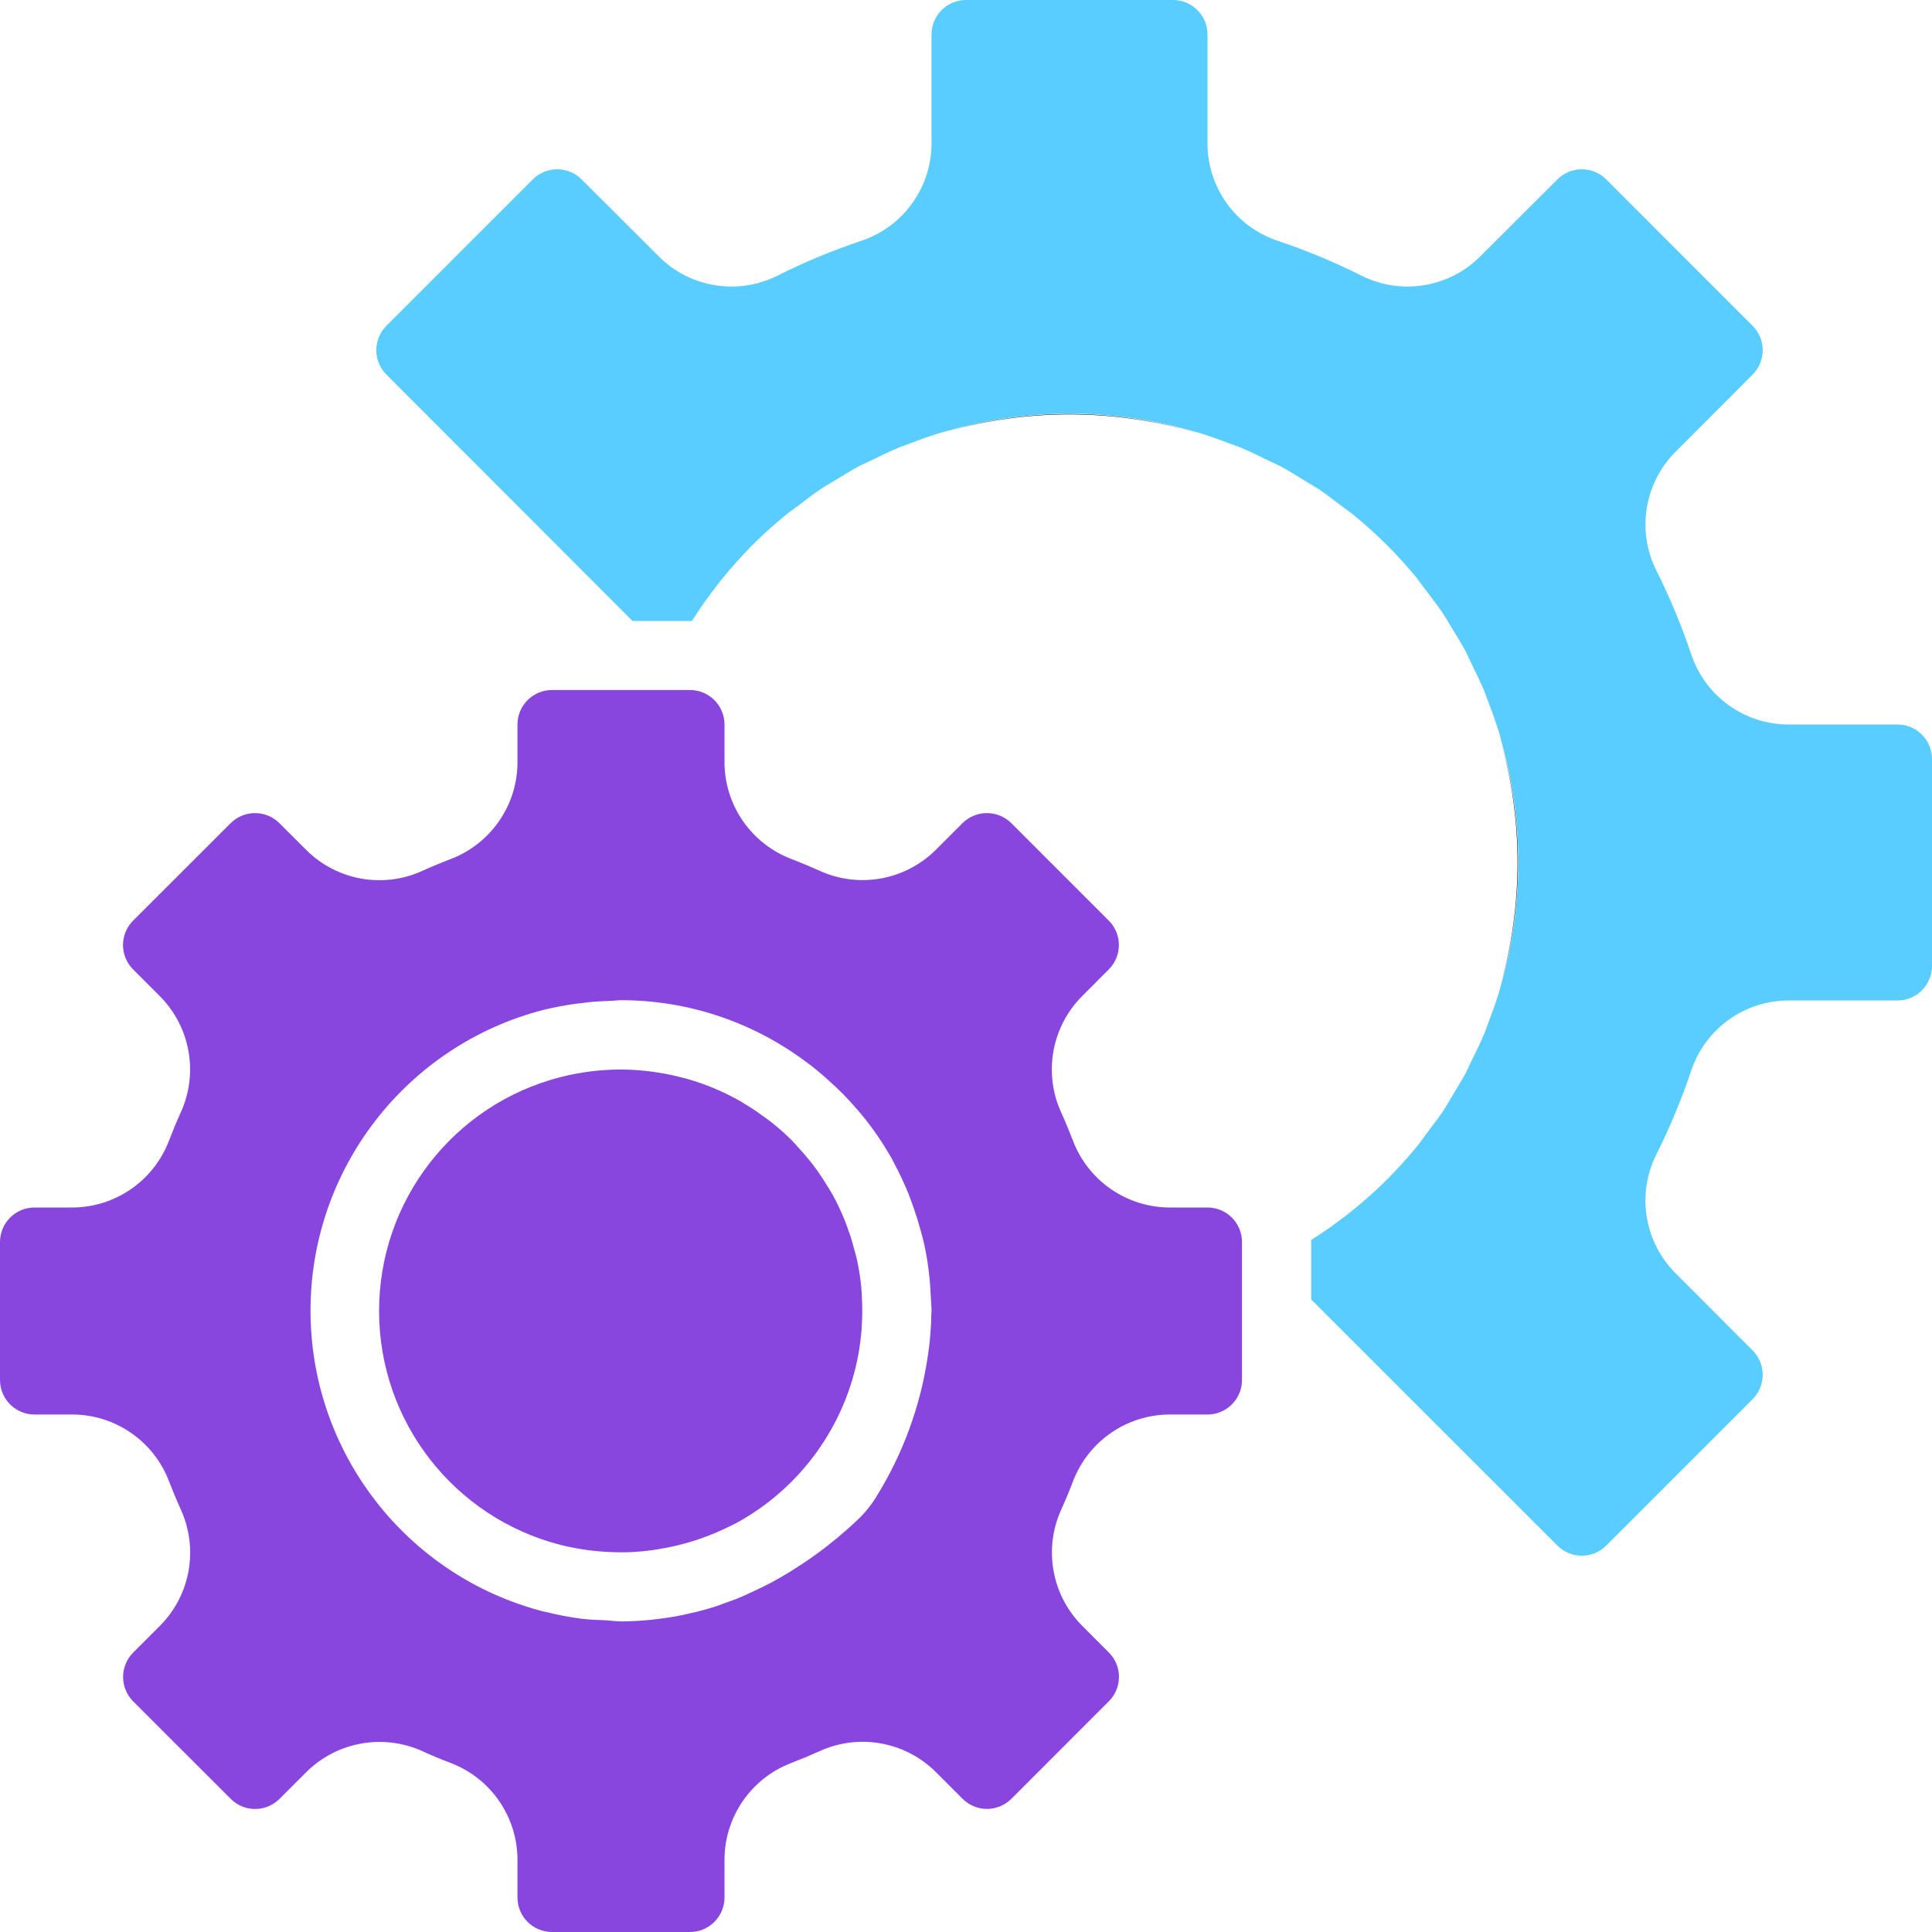 <svg width="33" height="33" viewBox="0 0 33 33" fill="none" xmlns="http://www.w3.org/2000/svg">
<g clip-path="url(#clip0)">
<path d="M14.713 22.004C14.698 21.842 14.673 21.681 14.639 21.522C14.626 21.463 14.61 21.409 14.595 21.353C14.566 21.242 14.536 21.133 14.495 21.025C14.474 20.966 14.454 20.907 14.43 20.848C14.371 20.7 14.303 20.556 14.227 20.416C14.2 20.366 14.168 20.318 14.139 20.269C14.084 20.18 14.028 20.092 13.968 20.006C13.926 19.947 13.884 19.892 13.841 19.838C13.778 19.758 13.712 19.683 13.644 19.609C13.603 19.565 13.565 19.518 13.523 19.476C13.418 19.372 13.307 19.273 13.191 19.181C13.146 19.144 13.097 19.11 13.049 19.075C12.96 19.01 12.872 18.948 12.777 18.89C12.732 18.862 12.688 18.835 12.643 18.808C12.359 18.647 12.058 18.52 11.744 18.43C11.704 18.419 11.663 18.409 11.623 18.399C11.498 18.367 11.372 18.34 11.245 18.321C11.201 18.315 11.157 18.307 11.112 18.302C10.945 18.28 10.777 18.269 10.608 18.268C10.259 18.268 9.911 18.312 9.573 18.398C7.748 18.866 6.473 20.511 6.475 22.395C6.475 24.278 7.752 25.922 9.577 26.389C9.735 26.428 9.896 26.458 10.058 26.48L10.129 26.488C10.267 26.503 10.406 26.512 10.546 26.514H10.669C10.767 26.514 10.862 26.507 10.957 26.499C11.029 26.492 11.101 26.484 11.175 26.473C11.201 26.47 11.228 26.465 11.254 26.46C11.625 26.4 11.986 26.291 12.329 26.135L12.377 26.112C12.45 26.079 12.521 26.043 12.595 26.005C13.684 25.403 14.445 24.342 14.665 23.117C14.689 22.974 14.708 22.831 14.718 22.689C14.718 22.64 14.723 22.591 14.725 22.542C14.731 22.406 14.728 22.27 14.72 22.134C14.717 22.091 14.717 22.047 14.713 22.004Z" fill="#8946DF"/>
<path d="M20.625 24.161C20.95 24.161 21.214 23.897 21.214 23.571V21.214C21.214 20.889 20.95 20.625 20.625 20.625H19.977C19.244 20.622 18.588 20.169 18.327 19.484C18.264 19.32 18.197 19.157 18.124 18.998C17.821 18.329 17.962 17.543 18.478 17.02L18.939 16.558C19.169 16.328 19.169 15.955 18.939 15.725L17.274 14.06C17.043 13.831 16.671 13.831 16.44 14.06L15.979 14.521C15.456 15.037 14.67 15.178 14.001 14.874C13.841 14.802 13.678 14.734 13.514 14.671C12.831 14.409 12.378 13.755 12.375 13.023V12.375C12.375 12.05 12.111 11.786 11.786 11.786H9.429C9.103 11.786 8.839 12.05 8.839 12.375V13.023C8.837 13.756 8.383 14.412 7.698 14.673C7.535 14.736 7.372 14.803 7.212 14.876C6.543 15.18 5.757 15.039 5.235 14.522L4.773 14.061C4.543 13.831 4.17 13.831 3.939 14.061L2.274 15.725C2.163 15.835 2.101 15.986 2.101 16.142C2.101 16.298 2.163 16.448 2.274 16.559L2.735 17.02C3.251 17.543 3.392 18.329 3.089 18.998C3.016 19.158 2.949 19.32 2.886 19.485C2.624 20.169 1.97 20.622 1.238 20.625H0.589C0.264 20.625 0 20.889 0 21.214V23.571C0 23.897 0.264 24.161 0.589 24.161H1.238C1.97 24.163 2.626 24.617 2.887 25.302C2.95 25.465 3.018 25.628 3.09 25.788C3.393 26.456 3.253 27.243 2.737 27.765L2.275 28.227C2.045 28.457 2.045 28.83 2.275 29.061L3.941 30.726C4.051 30.836 4.201 30.899 4.357 30.899C4.514 30.899 4.664 30.836 4.774 30.726L5.236 30.265C5.758 29.749 6.545 29.609 7.214 29.911C7.373 29.984 7.536 30.052 7.701 30.114C8.384 30.376 8.836 31.031 8.839 31.762V32.411C8.839 32.736 9.103 33 9.429 33H11.786C12.111 33 12.375 32.736 12.375 32.411V31.762C12.378 31.029 12.831 30.374 13.516 30.113C13.68 30.05 13.842 29.982 14.002 29.91C14.671 29.606 15.457 29.747 15.98 30.263L16.442 30.725C16.672 30.955 17.045 30.955 17.275 30.725L18.94 29.059C19.051 28.949 19.113 28.799 19.113 28.642C19.113 28.486 19.051 28.336 18.94 28.226L18.479 27.764C17.963 27.242 17.823 26.455 18.126 25.786C18.198 25.627 18.266 25.464 18.329 25.299C18.591 24.616 19.245 24.164 19.977 24.161H20.625ZM15.906 22.492C15.906 22.598 15.898 22.704 15.889 22.811C15.881 22.929 15.866 23.041 15.849 23.154C15.724 24.014 15.422 24.838 14.962 25.575C14.875 25.717 14.768 25.847 14.646 25.962C14.194 26.391 13.686 26.758 13.136 27.052H13.132C13.033 27.105 12.934 27.15 12.838 27.195C12.761 27.231 12.685 27.267 12.608 27.299C12.53 27.331 12.442 27.358 12.36 27.39C12.277 27.422 12.199 27.449 12.116 27.472C12.01 27.503 11.907 27.531 11.803 27.552C11.745 27.565 11.691 27.58 11.633 27.591C11.485 27.621 11.339 27.642 11.197 27.658C11.178 27.658 11.159 27.664 11.138 27.666C10.961 27.683 10.784 27.695 10.618 27.695C10.522 27.695 10.437 27.681 10.345 27.676C10.207 27.67 10.07 27.666 9.932 27.649C9.725 27.622 9.518 27.582 9.315 27.532C9.305 27.532 9.295 27.528 9.285 27.526C6.943 26.922 5.305 24.809 5.304 22.389C5.303 19.97 6.939 17.856 9.281 17.25C9.469 17.204 9.66 17.168 9.852 17.143C9.919 17.134 9.986 17.126 10.053 17.119C10.179 17.106 10.305 17.099 10.431 17.095C10.49 17.095 10.549 17.084 10.608 17.084C11.747 17.084 12.855 17.454 13.767 18.137L13.864 18.209C13.938 18.268 14.011 18.328 14.082 18.39C14.141 18.442 14.2 18.496 14.259 18.551C14.307 18.597 14.355 18.641 14.402 18.689C14.489 18.778 14.573 18.871 14.655 18.967C14.672 18.988 14.692 19.008 14.709 19.029C14.908 19.27 15.085 19.529 15.239 19.802C15.247 19.815 15.251 19.83 15.259 19.843C15.356 20.022 15.443 20.206 15.519 20.395C15.552 20.476 15.578 20.557 15.608 20.639C15.65 20.757 15.687 20.876 15.72 20.998C15.746 21.093 15.773 21.188 15.793 21.284C15.825 21.431 15.847 21.579 15.866 21.732C15.883 21.872 15.893 22.013 15.899 22.154C15.902 22.232 15.911 22.308 15.911 22.39C15.911 22.427 15.907 22.458 15.906 22.492Z" fill="#8946DF"/>
<path d="M25.354 11.822C25.377 11.881 25.395 11.94 25.417 11.995C25.395 11.938 25.377 11.88 25.354 11.822Z" fill="black"/>
<path d="M25.417 17.469C25.395 17.528 25.377 17.587 25.354 17.642C25.377 17.585 25.395 17.527 25.417 17.469Z" fill="black"/>
<path d="M25.029 11.137C25.07 11.213 25.104 11.293 25.142 11.373C25.103 11.29 25.07 11.211 25.029 11.137Z" fill="black"/>
<path d="M25.629 16.836C25.62 16.866 25.614 16.895 25.605 16.926C25.614 16.896 25.62 16.866 25.629 16.836Z" fill="black"/>
<path d="M20.371 7.371C20.401 7.38 20.43 7.386 20.461 7.394C20.431 7.386 20.401 7.38 20.371 7.371Z" fill="black"/>
<path d="M15.357 7.647C15.416 7.623 15.475 7.605 15.531 7.583C15.473 7.605 15.415 7.623 15.357 7.647Z" fill="black"/>
<path d="M25.605 12.538C25.614 12.568 25.62 12.597 25.629 12.628C25.62 12.598 25.614 12.568 25.605 12.538Z" fill="black"/>
<path d="M21.633 7.857C21.71 7.896 21.79 7.929 21.869 7.97C21.79 7.929 21.71 7.896 21.633 7.857Z" fill="black"/>
<path d="M22.252 8.199C22.34 8.252 22.429 8.302 22.515 8.358C22.429 8.301 22.34 8.25 22.252 8.199Z" fill="black"/>
<path d="M22.887 8.631C22.965 8.69 23.046 8.745 23.122 8.807C23.046 8.744 22.965 8.69 22.887 8.631Z" fill="black"/>
<path d="M24.193 9.878C24.252 9.954 24.311 10.035 24.37 10.113C24.31 10.035 24.256 9.954 24.193 9.878Z" fill="black"/>
<path d="M21.004 7.583C21.063 7.605 21.122 7.623 21.177 7.647C21.12 7.623 21.062 7.605 21.004 7.583Z" fill="black"/>
<path d="M24.641 10.484C24.7 10.569 24.747 10.661 24.8 10.747C24.749 10.659 24.698 10.57 24.641 10.484Z" fill="black"/>
<path d="M16.074 7.394C16.104 7.386 16.133 7.38 16.165 7.371C16.134 7.38 16.104 7.386 16.074 7.394Z" fill="black"/>
<path d="M13.414 8.807C13.49 8.745 13.571 8.689 13.65 8.63C13.571 8.69 13.491 8.744 13.414 8.807Z" fill="black"/>
<path d="M24.368 19.352C24.309 19.43 24.254 19.511 24.191 19.587C24.255 19.51 24.309 19.43 24.368 19.352Z" fill="black"/>
<path d="M14.02 8.359C14.104 8.3 14.196 8.252 14.282 8.199C14.194 8.25 14.106 8.301 14.02 8.359Z" fill="black"/>
<path d="M14.674 7.97C14.75 7.929 14.829 7.896 14.909 7.857C14.827 7.896 14.748 7.929 14.674 7.97Z" fill="black"/>
<path d="M25.142 18.096C25.104 18.174 25.07 18.254 25.029 18.332C25.07 18.253 25.103 18.174 25.142 18.096Z" fill="black"/>
<path d="M24.8 18.718C24.747 18.805 24.697 18.895 24.641 18.98C24.698 18.894 24.749 18.805 24.8 18.718Z" fill="black"/>
<path d="M32.411 12.375H30.558C29.803 12.378 29.132 11.898 28.89 11.184C28.724 10.689 28.524 10.207 28.29 9.74C27.953 9.064 28.087 8.248 28.622 7.715L29.936 6.398C30.166 6.169 30.166 5.796 29.936 5.566L27.435 3.064C27.205 2.834 26.832 2.834 26.602 3.064L25.285 4.378C24.752 4.913 23.937 5.047 23.261 4.711C22.794 4.477 22.311 4.276 21.816 4.11C21.102 3.869 20.622 3.197 20.625 2.443V0.589C20.625 0.264 20.361 0 20.036 0H16.5C16.175 0 15.911 0.264 15.911 0.589V2.443C15.914 3.196 15.434 3.868 14.72 4.11C14.225 4.276 13.743 4.476 13.276 4.71C12.6 5.047 11.784 4.914 11.251 4.378L9.934 3.064C9.704 2.834 9.331 2.834 9.101 3.064L6.6 5.565C6.37 5.795 6.37 6.168 6.6 6.398L10.804 10.607H11.786H11.818C12.115 10.139 12.461 9.704 12.851 9.311C13.03 9.132 13.218 8.962 13.414 8.802C13.49 8.74 13.571 8.684 13.649 8.626C13.772 8.532 13.893 8.438 14.021 8.352C14.107 8.294 14.197 8.247 14.283 8.193C14.411 8.115 14.538 8.035 14.671 7.964C14.748 7.923 14.827 7.89 14.907 7.852C15.056 7.778 15.206 7.705 15.361 7.641C15.42 7.618 15.479 7.599 15.534 7.578C15.711 7.509 15.893 7.443 16.077 7.389C16.107 7.38 16.136 7.374 16.167 7.365C17.541 6.966 19.001 6.966 20.375 7.365C20.405 7.374 20.434 7.38 20.465 7.389C20.649 7.443 20.829 7.509 21.008 7.578C21.067 7.599 21.126 7.618 21.181 7.641C21.336 7.705 21.486 7.778 21.635 7.852C21.713 7.89 21.792 7.923 21.871 7.964C22.004 8.035 22.13 8.114 22.258 8.193C22.346 8.247 22.435 8.295 22.521 8.352C22.649 8.438 22.77 8.529 22.892 8.625C22.971 8.684 23.052 8.739 23.128 8.802C23.52 9.122 23.878 9.481 24.199 9.872C24.261 9.949 24.317 10.03 24.375 10.108C24.468 10.23 24.562 10.351 24.648 10.479C24.706 10.565 24.754 10.655 24.808 10.742C24.886 10.87 24.965 10.996 25.036 11.129C25.077 11.206 25.11 11.285 25.148 11.365C25.222 11.515 25.295 11.664 25.359 11.819C25.383 11.878 25.401 11.937 25.423 11.993C25.491 12.169 25.557 12.351 25.612 12.535C25.621 12.566 25.626 12.594 25.635 12.625C26.034 14 26.034 15.459 25.635 16.833C25.626 16.863 25.621 16.892 25.612 16.923C25.557 17.107 25.494 17.287 25.423 17.466C25.401 17.525 25.383 17.584 25.359 17.639C25.295 17.794 25.222 17.944 25.148 18.093C25.11 18.171 25.077 18.25 25.036 18.329C24.965 18.462 24.885 18.589 24.807 18.718C24.754 18.805 24.705 18.894 24.648 18.98C24.562 19.108 24.471 19.228 24.375 19.351C24.316 19.429 24.262 19.509 24.198 19.587C24.038 19.782 23.868 19.97 23.69 20.149C23.296 20.539 22.861 20.886 22.393 21.182C22.393 21.194 22.396 21.204 22.396 21.214V22.196L26.602 26.4C26.832 26.63 27.204 26.63 27.435 26.4L29.936 23.899C30.166 23.669 30.166 23.296 29.936 23.066L28.622 21.75C28.087 21.217 27.953 20.401 28.289 19.725C28.523 19.258 28.724 18.775 28.89 18.28C29.132 17.566 29.803 17.086 30.558 17.089H32.411C32.736 17.089 33 16.825 33 16.5V12.964C33 12.639 32.736 12.375 32.411 12.375Z" fill="#59CDFF"/>
<path d="M21.178 7.647C21.332 7.71 21.482 7.784 21.632 7.858C21.483 7.784 21.332 7.711 21.178 7.647Z" fill="black"/>
<path d="M21.865 7.97C21.997 8.04 22.125 8.12 22.253 8.199C22.125 8.12 21.998 8.041 21.865 7.97Z" fill="black"/>
<path d="M15.531 7.584C15.708 7.515 15.891 7.449 16.074 7.394C15.889 7.449 15.71 7.515 15.531 7.584Z" fill="black"/>
<path d="M20.461 7.394C20.644 7.449 20.824 7.515 21.004 7.584C20.825 7.515 20.645 7.449 20.461 7.394Z" fill="black"/>
<path d="M14.281 8.199C14.41 8.121 14.538 8.04 14.67 7.97C14.537 8.041 14.41 8.121 14.281 8.199Z" fill="black"/>
<path d="M13.648 8.631C13.771 8.538 13.893 8.443 14.02 8.358C13.892 8.444 13.771 8.538 13.648 8.631Z" fill="black"/>
<path d="M14.904 7.858C15.055 7.784 15.205 7.71 15.359 7.647C15.204 7.711 15.054 7.784 14.904 7.858Z" fill="black"/>
<path d="M12.852 9.316C13.032 9.135 13.22 8.966 13.414 8.807C13.218 8.967 13.03 9.137 12.852 9.316Z" fill="black"/>
<path d="M24.642 18.98C24.557 19.107 24.465 19.229 24.369 19.351C24.462 19.229 24.556 19.108 24.642 18.98Z" fill="black"/>
<path d="M25.353 17.642C25.29 17.796 25.216 17.946 25.143 18.096C25.216 17.947 25.289 17.797 25.353 17.642Z" fill="black"/>
<path d="M25.03 18.327C24.96 18.459 24.879 18.587 24.801 18.715C24.879 18.59 24.959 18.463 25.03 18.327Z" fill="black"/>
<path d="M22.516 8.358C22.642 8.443 22.764 8.535 22.886 8.631C22.764 8.538 22.643 8.444 22.516 8.358Z" fill="black"/>
<path d="M25.629 16.836C26.028 15.462 26.028 14.002 25.629 12.628C26.018 14.004 26.018 15.46 25.629 16.836Z" fill="black"/>
<path d="M20.371 7.371C18.997 6.972 17.538 6.972 16.164 7.371C17.539 6.981 18.996 6.981 20.371 7.371Z" fill="black"/>
<path d="M24.192 19.586C24.033 19.78 23.865 19.968 23.684 20.149C23.863 19.97 24.032 19.782 24.192 19.586Z" fill="black"/>
<path d="M23.684 9.315C23.865 9.496 24.033 9.684 24.192 9.878C24.032 9.682 23.863 9.494 23.684 9.315Z" fill="black"/>
<path d="M24.369 10.113C24.462 10.236 24.556 10.357 24.641 10.484C24.556 10.356 24.462 10.235 24.369 10.113Z" fill="black"/>
<path d="M23.123 8.807C23.316 8.966 23.505 9.135 23.685 9.316C23.507 9.137 23.319 8.967 23.123 8.807Z" fill="black"/>
<path d="M25.416 11.995C25.485 12.172 25.551 12.355 25.605 12.538C25.55 12.354 25.485 12.174 25.416 11.995Z" fill="black"/>
<path d="M24.801 10.747C24.879 10.875 24.959 11.002 25.029 11.135C24.959 11.001 24.879 10.875 24.801 10.747Z" fill="black"/>
<path d="M25.605 16.926C25.551 17.109 25.487 17.289 25.416 17.469C25.485 17.29 25.55 17.11 25.605 16.926Z" fill="black"/>
<path d="M25.143 11.368C25.216 11.518 25.29 11.668 25.353 11.822C25.289 11.668 25.216 11.518 25.143 11.368Z" fill="black"/>
</g>
<defs>
<clipPath id="clip0">
<rect width="33" height="33" fill="white"/>
</clipPath>
</defs>
</svg>
